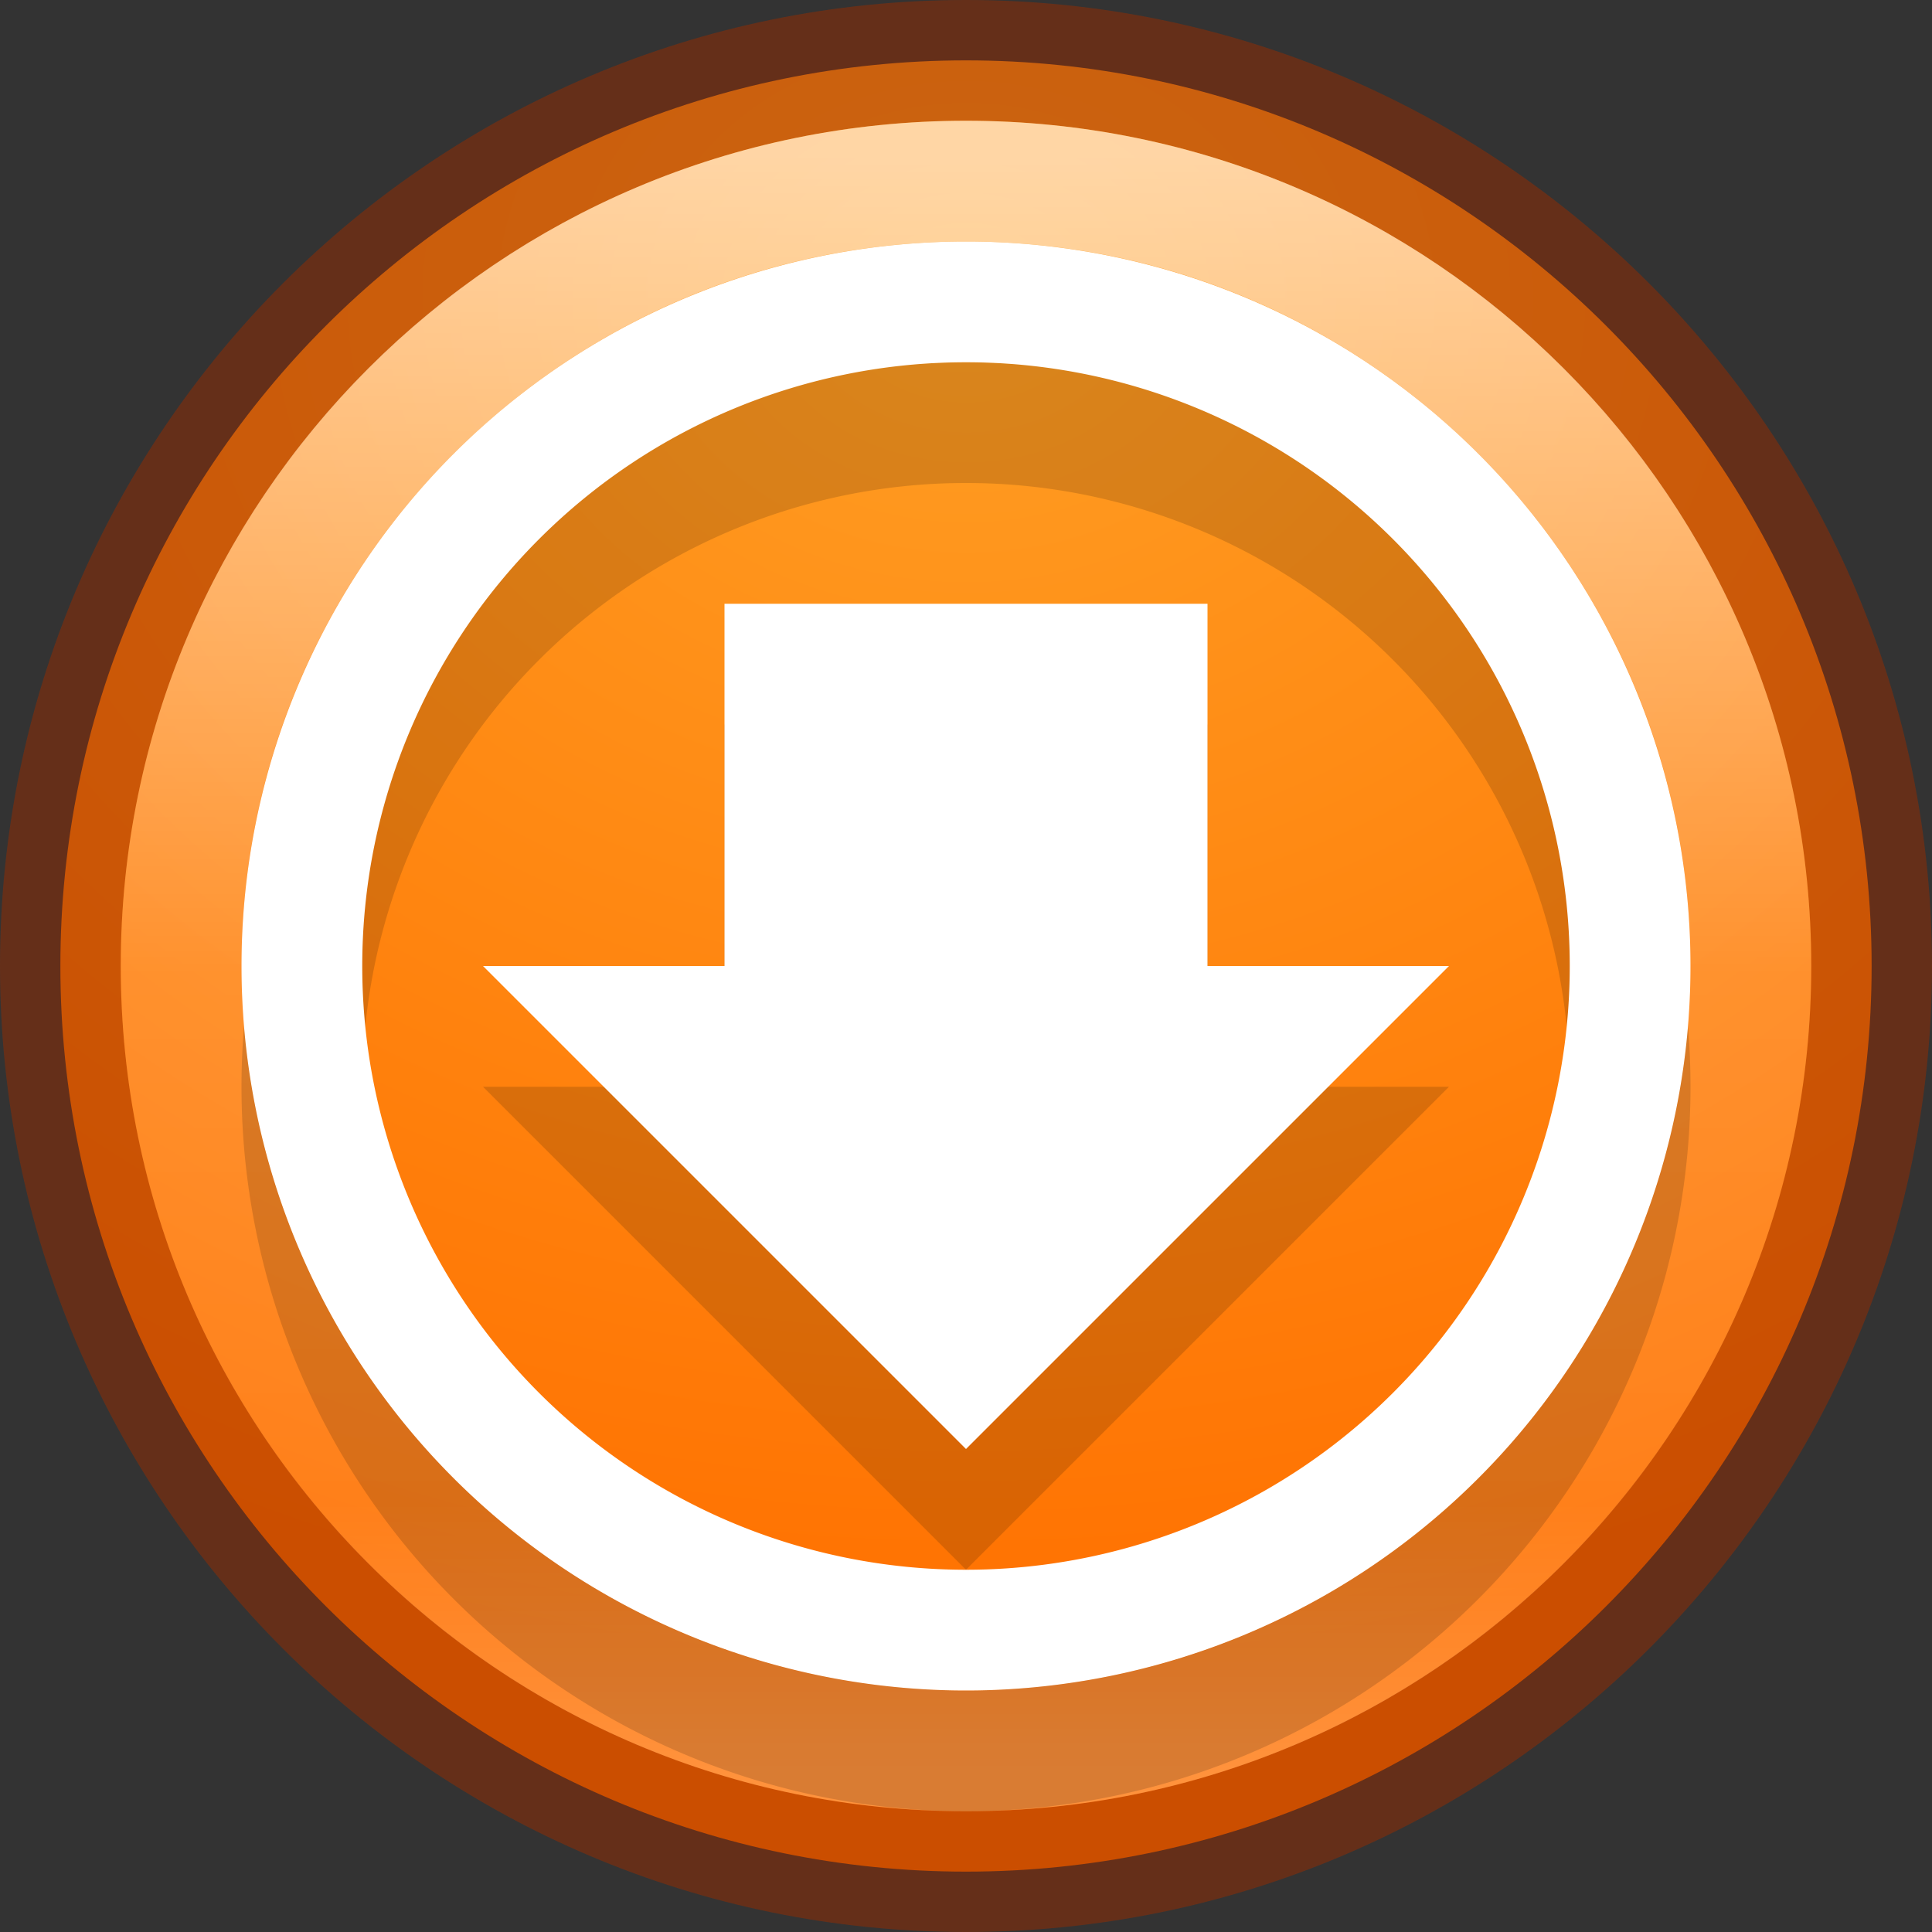 <svg xmlns="http://www.w3.org/2000/svg" xmlns:svg="http://www.w3.org/2000/svg" xmlns:xlink="http://www.w3.org/1999/xlink" id="svg12664" width="16" height="16" version="1.1" viewBox="0 0 16 16"><rect x="0" y="0" width="16" height="16" fill="#333333" stroke="none"/><defs id="defs12666"><linearGradient id="linearGradient2867-449-88-871-390-598-476-591-434-148-57-177-3-8-9"><stop style="stop-color:#ff9e23;stop-opacity:1" id="stop3750-8-9-6" offset="0"/><stop style="stop-color:#ff7000;stop-opacity:1" id="stop3756-9-3-0" offset="1"/></linearGradient><linearGradient id="linearGradient3078" x1="71.204" x2="71.204" y1="6.238" y2="44.341" gradientTransform="matrix(0.351,0,0,0.351,-17.204,31.091)" gradientUnits="userSpaceOnUse" xlink:href="#linearGradient4011"/><linearGradient id="linearGradient4011"><stop style="stop-color:#fff;stop-opacity:1" id="stop4013" offset="0"/><stop style="stop-color:#fff;stop-opacity:.235" id="stop4015" offset=".508"/><stop style="stop-color:#fff;stop-opacity:.157" id="stop4017" offset=".835"/><stop style="stop-color:#fff;stop-opacity:.392" id="stop4019" offset="1"/></linearGradient><radialGradient id="radialGradient3100-5" cx="8.424" cy="8.45" r="20" fx="8.424" fy="8.45" gradientTransform="matrix(2.541153e-8,0.571,-0.714,2.3280293e-8,14.036,29.651)" gradientUnits="userSpaceOnUse" xlink:href="#linearGradient2867-449-88-871-390-598-476-591-434-148-57-177-3-8-9"/></defs><g id="layer1" transform="translate(0,-32)"><path id="path2555" d="m 8,32.5 c -4.138,0 -7.5,3.362 -7.5,7.5 0,4.138 3.362,7.5 7.5,7.5 4.138,0 7.5,-3.362 7.5,-7.5 0,-4.138 -3.362,-7.5 -7.5,-7.5 z" style="color:#000;display:inline;overflow:visible;visibility:visible;fill:url(#radialGradient3100-5);fill-opacity:1;fill-rule:nonzero;stroke:none;stroke-width:1;marker:none;enable-background:accumulate"/><path id="path2555-6" d="m 8,32.5 c -4.138,0 -7.5,3.362 -7.5,7.5 0,4.138 3.362,7.5 7.5,7.5 4.138,0 7.5,-3.362 7.5,-7.5 0,-4.138 -3.362,-7.5 -7.5,-7.5 z" style="color:#000;display:inline;overflow:visible;visibility:visible;opacity:.5;fill:#000;fill-opacity:0;fill-rule:nonzero;stroke:#982d00;stroke-width:1;stroke-linecap:round;stroke-linejoin:round;stroke-miterlimit:4;stroke-dasharray:none;stroke-dashoffset:0;stroke-opacity:1;marker:none;enable-background:accumulate"/><path id="path8655-6" d="M 14.5,40 C 14.5,43.59 11.59,46.5 8,46.5 4.41,46.5 1.5,43.59 1.5,40 1.5,36.41 4.41,33.5 8,33.5 11.59,33.5 14.5,36.41 14.5,40 l 0,0 z" style="color:#000;display:inline;overflow:visible;visibility:visible;opacity:.6;fill:none;stroke:url(#linearGradient3078);stroke-width:1;stroke-linecap:round;stroke-linejoin:round;stroke-miterlimit:4;stroke-dasharray:none;stroke-dashoffset:0;stroke-opacity:1;marker:none;enable-background:accumulate"/><path style="color:#000;clip-rule:nonzero;display:inline;overflow:visible;visibility:visible;opacity:.15;isolation:auto;mix-blend-mode:normal;color-interpolation:sRGB;color-interpolation-filters:linearRGB;solid-color:#000;solid-opacity:1;fill:#000;fill-opacity:1;fill-rule:evenodd;stroke:none;stroke-width:4;stroke-linecap:round;stroke-linejoin:round;stroke-miterlimit:4;stroke-dasharray:none;stroke-dashoffset:0;stroke-opacity:1;color-rendering:auto;image-rendering:auto;shape-rendering:auto;text-rendering:auto;enable-background:accumulate" id="path8268" d="m 8,35 a 6,6 0 0 0 -6,6 6,6 0 0 0 6,6 6,6 0 0 0 6,-6 6,6 0 0 0 -6,-6 z m 0,1 a 5,5 0 0 1 5,5 5,5 0 0 1 -5,5 5,5 0 0 1 -5,-5 5,5 0 0 1 5,-5 z m -2,2 0,3 -2,0 4,4 4,-4 -2,0 0,-3 -4,0 z"/><path id="path8260" d="M 8 2 A 6 6 0 0 0 2 8 A 6 6 0 0 0 8 14 A 6 6 0 0 0 14 8 A 6 6 0 0 0 8 2 z M 8 3 A 5 5 0 0 1 13 8 A 5 5 0 0 1 8 13 A 5 5 0 0 1 3 8 A 5 5 0 0 1 8 3 z M 6 5 L 6 8 L 4 8 L 8 12 L 12 8 L 10 8 L 10 5 L 6 5 z" transform="translate(0,32)" style="color:#000;clip-rule:nonzero;display:inline;overflow:visible;visibility:visible;opacity:1;isolation:auto;mix-blend-mode:normal;color-interpolation:sRGB;color-interpolation-filters:linearRGB;solid-color:#000;solid-opacity:1;fill:#fff;fill-opacity:1;fill-rule:evenodd;stroke:none;stroke-width:4;stroke-linecap:round;stroke-linejoin:round;stroke-miterlimit:4;stroke-dasharray:none;stroke-dashoffset:0;stroke-opacity:1;color-rendering:auto;image-rendering:auto;shape-rendering:auto;text-rendering:auto;enable-background:accumulate"/></g></svg>